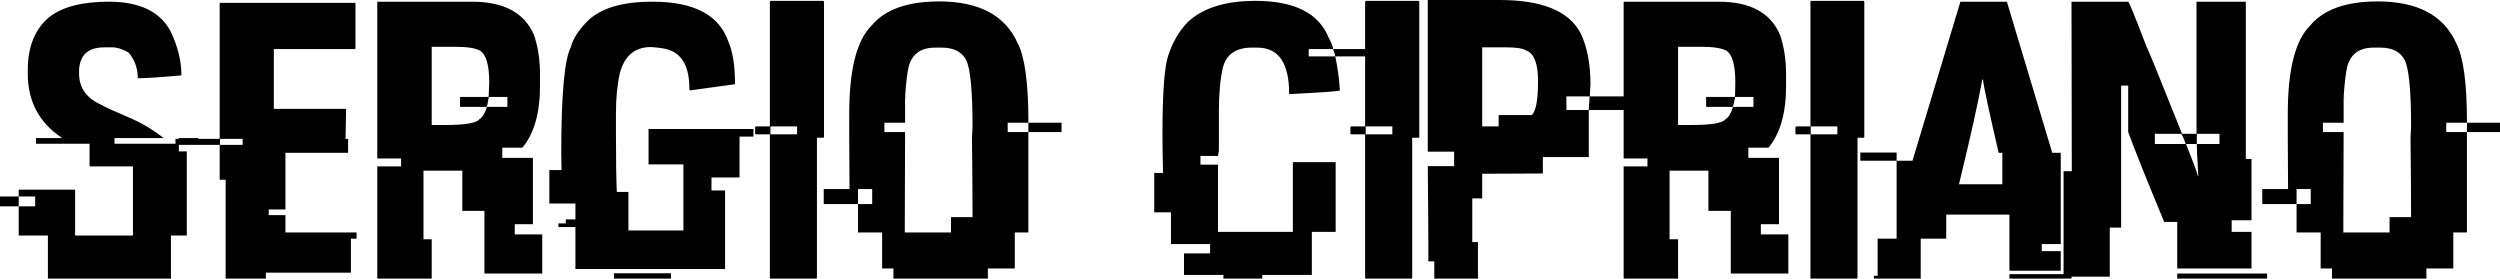 <svg data-v-423bf9ae="" xmlns="http://www.w3.org/2000/svg" viewBox="0 0 538.352 60" class="font"><!----><!----><!----><g data-v-423bf9ae="" id="dc5d6ddb-5896-4300-aac4-21ff3ebf2f80" fill="black" transform="matrix(6.104,0,0,6.104,3.113,-11.597)"><path d="M3.33 1.96L3.33 1.96L3.33 1.96Q4.96 1.96 5.51 3.01L5.51 3.01L5.51 3.01Q5.89 3.80 5.89 4.56L5.89 4.56L5.88 4.56L5.88 4.56Q4.76 4.66 4.35 4.66L4.35 4.66L4.35 4.66Q4.35 4.12 4.02 3.75L4.02 3.75L4.02 3.75Q3.71 3.57 3.44 3.57L3.44 3.57L3.17 3.57L3.17 3.57Q2.47 3.57 2.32 4.11L2.32 4.11L2.32 4.11Q2.28 4.27 2.28 4.35L2.28 4.35L2.28 4.50L2.28 4.50Q2.28 5.26 3.09 5.61L3.09 5.61L3.09 5.61Q3.16 5.67 4.21 6.12L4.21 6.12L4.21 6.12Q4.77 6.38 5.25 6.76L5.25 6.76L5.25 6.77L3.53 6.77L3.53 6.97L5.80 6.97L5.80 7.24L6.08 7.24L6.08 10.21L5.52 10.21L5.52 11.73L1.18 11.73L1.18 10.21L0.15 10.21L0.15 9.18L0.73 9.18L0.73 8.83L0.15 8.83L0.15 8.59L2.14 8.59L2.14 10.21L4.18 10.21L4.18 7.77L2.65 7.77L2.65 6.97L0.76 6.97L0.76 6.77L1.67 6.77L1.67 6.76L1.67 6.76Q0.47 5.96 0.47 4.50L0.47 4.50L0.47 4.37L0.47 4.37Q0.47 3.14 1.22 2.51L1.22 2.51L1.22 2.51Q1.91 1.96 3.33 1.96ZM5.80 6.97L5.80 6.77L6.49 6.77L6.49 6.97L5.80 6.97ZM-0.51 9.18L-0.51 8.83L0.15 8.83L0.15 9.18L-0.51 9.18ZM7.24 6.80L7.24 2.00L12.03 2.00L12.03 3.60L12.03 3.60Q12.03 3.63 12.00 3.63L12.00 3.63L9.15 3.63L9.15 5.74L11.70 5.74L11.70 5.76L11.70 5.76Q11.70 5.84 11.68 6.79L11.68 6.79L11.68 6.79Q11.66 6.79 11.66 6.80L11.66 6.80L11.77 6.80L11.77 7.29L9.56 7.29L9.56 9.29L8.97 9.29L8.97 9.49L9.56 9.49L9.56 10.10L12.07 10.10L12.07 10.32L11.87 10.32L11.87 11.52L8.87 11.52L8.87 11.73L7.45 11.73L7.45 8.24L7.24 8.24L7.24 7.01L5.68 7.01L5.68 6.80L7.24 6.80ZM8.05 6.80L7.25 6.80L7.25 7.01L8.05 7.01L8.05 6.80ZM12.80 7.49L12.80 1.96L16.15 1.96L16.15 1.96Q17.83 1.96 18.33 3.14L18.33 3.14L18.33 3.14Q18.54 3.75 18.54 4.53L18.54 4.53L18.54 4.94L18.54 4.94Q18.54 6.36 17.92 7.11L17.92 7.11L17.21 7.11L17.21 7.47L18.29 7.47L18.29 9.81L17.65 9.81L17.65 10.17L18.62 10.17L18.62 11.55L16.58 11.55L16.58 9.34L15.80 9.34L15.80 7.92L14.43 7.92L14.43 10.34L14.72 10.34L14.72 11.73L12.84 11.73L12.84 11.73Q12.80 11.73 12.80 11.70L12.80 11.70L12.80 7.77L13.64 7.77L13.64 7.49L12.80 7.49ZM15.53 3.55L14.72 3.55L14.72 6.31L15.19 6.31L15.19 6.31Q16.24 6.31 16.40 6.11L16.40 6.11L16.40 6.11Q16.57 6.00 16.67 5.67L16.67 5.67L17.39 5.67L17.39 5.32L16.73 5.32L16.73 5.35L16.73 5.35Q16.68 5.67 16.65 5.67L16.65 5.67L15.72 5.67L15.72 5.32L16.70 5.32L16.70 5.32Q16.73 5.32 16.73 5.29L16.73 5.29L16.73 5.29Q16.75 4.87 16.75 4.81L16.75 4.81L16.75 4.81Q16.75 3.90 16.43 3.69L16.43 3.69L16.43 3.69Q16.19 3.55 15.53 3.55L15.53 3.55ZM22.50 1.96L22.50 1.96L22.52 1.96L22.52 1.96Q24.71 1.96 25.19 3.38L25.19 3.38L25.19 3.38Q25.42 3.91 25.42 4.87L25.42 4.87L23.83 5.09L23.81 5.05L23.81 5.02L23.81 5.02Q23.81 3.86 23.03 3.64L23.03 3.64L23.03 3.64Q22.80 3.58 22.45 3.56L22.45 3.56L22.45 3.56Q21.61 3.56 21.36 4.47L21.36 4.47L21.36 4.47Q21.22 5.07 21.22 5.89L21.22 5.89L21.22 6.66L21.22 6.66Q21.22 7.99 21.25 8.67L21.25 8.67L21.66 8.67L21.66 10.03L23.60 10.03L23.60 7.70L22.37 7.70L22.37 6.45L26.07 6.45L26.07 6.72L25.58 6.72L25.58 8.16L24.59 8.16L24.59 8.62L25.07 8.62L25.07 11.39L19.79 11.39L19.79 9.91L19.19 9.91L19.19 9.78L19.45 9.78L19.45 9.64L19.79 9.64L19.79 9.08L18.87 9.08L18.87 7.90L19.30 7.90L19.30 7.90Q19.29 7.38 19.29 7.31L19.29 7.31L19.29 7.31Q19.29 4.20 19.63 3.56L19.63 3.56L19.63 3.56Q19.73 3.15 20.19 2.67L20.19 2.67L20.19 2.67Q20.88 1.96 22.50 1.96ZM21.15 11.73L21.15 11.54L23.16 11.54L23.16 11.73L21.15 11.73ZM26.69 1.93L26.69 1.93L28.53 1.93L28.53 1.93Q28.56 1.94 28.56 1.97L28.56 1.97L28.56 6.73L28.56 6.73Q28.56 6.76 28.53 6.76L28.53 6.76L28.31 6.76L28.31 11.70L28.31 11.70Q28.31 11.73 28.28 11.73L28.28 11.73L26.69 11.73L26.69 11.73Q26.65 11.73 26.65 11.70L26.65 11.70L26.65 6.64L26.16 6.64L26.16 6.64Q26.13 6.64 26.13 6.61L26.13 6.61L26.13 6.40L26.13 6.40Q26.13 6.36 26.16 6.36L26.16 6.36L26.65 6.36L26.65 1.97L26.65 1.97Q26.66 1.93 26.69 1.93ZM27.61 6.36L26.67 6.36L26.67 6.64L27.61 6.64L27.61 6.36ZM32.62 1.95L32.62 1.95L32.62 1.95Q34.73 1.95 35.39 3.42L35.39 3.42L35.39 3.42Q35.77 4.14 35.77 6.19L35.77 6.19L35.77 6.23L35.04 6.23L35.04 6.56L35.77 6.56L35.77 10.10L35.29 10.10L35.29 11.37L34.34 11.37L34.34 11.73L31.01 11.73L31.01 11.37L30.61 11.37L30.61 10.10L29.76 10.10L29.76 9.10L30.26 9.10L30.26 8.57L29.76 8.57L29.76 9.10L28.55 9.10L28.55 8.57L29.46 8.57L29.46 8.57Q29.45 7.38 29.45 6.74L29.45 6.74L29.45 5.91L29.45 5.91Q29.45 3.58 30.24 2.80L30.24 2.80L30.24 2.80Q30.95 1.95 32.62 1.95ZM31.42 5.32L31.42 5.32L31.45 5.32L31.42 5.35L31.42 6.23L30.69 6.23L30.69 6.56L31.42 6.56L31.42 6.56Q31.41 8.67 31.41 9.75L31.41 9.75L31.41 10.10L33.04 10.10L33.04 9.56L33.80 9.56L33.80 9.54L33.80 9.54Q33.80 8.54 33.78 6.75L33.78 6.75L33.78 6.75Q33.78 6.68 33.80 6.38L33.80 6.38L33.80 6.38Q33.80 4.45 33.57 4.01L33.57 4.01L33.57 4.01Q33.34 3.58 32.72 3.58L32.72 3.58L32.48 3.58L32.48 3.58Q31.73 3.58 31.55 4.24L31.55 4.24L31.55 4.24Q31.47 4.56 31.42 5.32ZM35.77 6.56L35.77 6.23L36.94 6.23L36.94 6.56L35.77 6.56ZM43.78 1.93L43.78 1.93L43.78 1.93Q45.83 1.93 46.36 3.22L46.36 3.22L46.36 3.22Q46.52 3.53 46.52 3.63L46.52 3.63L45.66 3.63L45.66 3.89L46.59 3.89L46.59 3.88L46.59 3.88Q46.59 3.81 46.52 3.63L46.52 3.63L48.10 3.63L48.10 3.89L46.60 3.89L46.60 3.91L46.60 3.91Q46.72 4.46 46.76 5.09L46.76 5.09L46.76 5.09Q46.76 5.13 44.97 5.22L44.97 5.22L44.97 5.21L44.97 5.21Q44.97 3.58 43.85 3.58L43.85 3.58L43.65 3.58L43.65 3.58Q42.81 3.58 42.63 4.29L42.63 4.29L42.63 4.29Q42.49 4.89 42.49 5.87L42.49 5.87L42.49 7.21L42.46 7.40L41.84 7.40L41.84 7.71L42.46 7.71L42.46 10.08L45.10 10.08L45.10 7.62L46.61 7.62L46.61 10.08L45.77 10.08L45.77 11.60L44.02 11.60L44.02 11.73L42.65 11.73L42.65 11.60L41.26 11.60L41.26 10.84L42.18 10.84L42.18 10.51L40.80 10.51L40.80 9.39L40.21 9.39L40.21 8.00L40.52 8.00L40.52 8.00Q40.50 7.16 40.50 6.66L40.50 6.66L40.50 6.66Q40.50 4.42 40.71 3.84L40.71 3.84L40.71 3.84Q40.93 3.17 41.38 2.69L41.38 2.69L41.38 2.69Q42.18 1.93 43.78 1.93ZM47.69 1.93L47.69 1.93L49.53 1.93L49.53 1.93Q49.56 1.94 49.56 1.97L49.56 1.97L49.56 6.73L49.56 6.73Q49.56 6.76 49.53 6.76L49.53 6.76L49.31 6.76L49.31 11.70L49.31 11.70Q49.31 11.73 49.28 11.73L49.28 11.73L47.69 11.73L47.69 11.73Q47.65 11.73 47.65 11.70L47.65 11.70L47.65 6.64L47.16 6.64L47.16 6.64Q47.13 6.64 47.13 6.61L47.13 6.61L47.13 6.40L47.13 6.40Q47.13 6.36 47.16 6.36L47.16 6.36L47.65 6.36L47.65 1.97L47.65 1.97Q47.66 1.93 47.69 1.93ZM48.61 6.36L47.67 6.36L47.67 6.64L48.61 6.64L48.61 6.36ZM49.86 7.25L49.86 1.90L52.40 1.90L52.40 1.90Q54.62 1.90 55.24 3.05L55.24 3.05L55.24 3.05Q55.60 3.77 55.60 4.89L55.60 4.89L55.60 4.89Q55.58 5.10 55.58 5.30L55.58 5.30L56.99 5.30L56.99 5.78L55.54 5.78L55.54 5.76L55.54 5.76Q55.57 5.33 55.57 5.30L55.57 5.30L54.75 5.30L54.75 5.78L55.54 5.78L55.54 7.44L53.92 7.44L53.92 8.02L53.90 8.02L53.90 8.02Q52.03 8.03 51.78 8.03L51.78 8.03L51.78 8.90L51.43 8.90L51.43 10.44L51.63 10.44L51.63 11.73L50.09 11.73L50.09 11.12L49.88 11.12L49.88 10.62L49.88 10.62Q49.88 9.74 49.86 7.76L49.86 7.76L50.79 7.76L50.79 7.25L49.86 7.25ZM52.61 3.57L51.78 3.57L51.78 6.36L52.36 6.36L52.36 5.96L53.53 5.96L53.53 5.96Q53.75 5.75 53.75 4.76L53.75 4.76L53.75 4.76Q53.75 3.83 53.33 3.68L53.33 3.68L53.33 3.68Q53.17 3.57 52.61 3.57L52.61 3.57ZM56.77 7.49L56.77 1.96L60.12 1.96L60.12 1.96Q61.80 1.96 62.29 3.14L62.29 3.14L62.29 3.14Q62.50 3.75 62.50 4.53L62.50 4.53L62.50 4.94L62.50 4.94Q62.50 6.36 61.88 7.11L61.88 7.11L61.17 7.11L61.17 7.47L62.25 7.47L62.25 9.81L61.61 9.81L61.61 10.17L62.58 10.17L62.58 11.55L60.55 11.55L60.55 9.34L59.76 9.34L59.76 7.92L58.39 7.92L58.39 10.34L58.69 10.34L58.69 11.73L56.80 11.73L56.80 11.73Q56.77 11.73 56.77 11.70L56.77 11.70L56.77 7.77L57.61 7.77L57.61 7.49L56.77 7.49ZM59.49 3.55L58.69 3.55L58.69 6.31L59.15 6.31L59.15 6.31Q60.20 6.31 60.36 6.11L60.36 6.11L60.36 6.11Q60.53 6.00 60.63 5.67L60.63 5.67L61.35 5.67L61.35 5.32L60.70 5.32L60.70 5.35L60.70 5.35Q60.64 5.67 60.61 5.67L60.61 5.67L59.68 5.67L59.68 5.32L60.66 5.32L60.66 5.32Q60.70 5.32 60.70 5.29L60.70 5.29L60.70 5.29Q60.71 4.87 60.71 4.81L60.71 4.81L60.71 4.81Q60.71 3.90 60.40 3.69L60.40 3.69L60.40 3.69Q60.15 3.55 59.49 3.55L59.49 3.55ZM63.39 1.93L63.39 1.93L65.24 1.93L65.24 1.93Q65.26 1.94 65.26 1.97L65.26 1.97L65.26 6.73L65.26 6.73Q65.26 6.76 65.24 6.76L65.24 6.76L65.02 6.76L65.02 11.70L65.02 11.70Q65.02 11.73 64.98 11.73L64.98 11.73L63.39 11.73L63.39 11.73Q63.36 11.73 63.36 11.70L63.36 11.70L63.36 6.64L62.86 6.64L62.86 6.64Q62.83 6.64 62.83 6.61L62.83 6.61L62.83 6.40L62.83 6.40Q62.84 6.36 62.86 6.36L62.86 6.36L63.36 6.36L63.36 1.97L63.36 1.97Q63.36 1.93 63.39 1.93ZM64.31 6.36L63.37 6.36L63.37 6.64L64.31 6.64L64.31 6.36ZM66.96 7.57L68.65 1.96L70.29 1.96L70.29 1.96Q70.33 2.10 71.89 7.29L71.89 7.29L72.19 7.29L72.19 10.51L71.52 10.51L71.52 10.76L72.19 10.76L72.19 11.45L70.38 11.45L70.38 9.47L68.15 9.47L68.15 10.32L67.25 10.32L67.25 11.73L65.60 11.73L65.60 11.63L65.73 11.63L65.73 10.32L66.40 10.32L66.40 7.57L66.96 7.57ZM69.45 4.71L69.42 4.71L69.42 4.72L69.42 4.72Q69.21 5.89 68.60 8.40L68.60 8.40L70.13 8.40L70.13 7.29L70 7.29L70 7.29Q69.45 4.92 69.45 4.71L69.45 4.71ZM65.12 7.57L65.12 7.28L66.40 7.28L66.40 7.57L65.12 7.57ZM70.38 11.73L70.38 11.57L72.57 11.57L72.57 11.73L70.38 11.73ZM72.57 1.96L72.57 1.96L74.57 1.96L74.57 1.96Q74.61 1.96 75.21 3.53L75.21 3.53L75.21 3.53Q75.26 3.59 76.47 6.62L76.47 6.62L76.98 6.62L76.98 1.96L78.72 1.96L78.72 7.51L78.92 7.51L78.92 9.67L78.22 9.67L78.22 10.08L78.92 10.08L78.92 11.37L76.30 11.37L76.30 9.73L75.84 9.73L75.84 9.73Q74.89 7.44 74.57 6.56L74.57 6.56L74.57 4.92L74.32 4.92L74.32 9.93L73.92 9.93L73.92 11.66L72.29 11.66L72.29 7.94L72.58 7.94L72.58 7.92L72.58 7.92Q72.57 3.09 72.57 1.96ZM76.43 6.62L75.51 6.62L75.51 6.98L76.60 6.98L76.60 6.98Q76.47 6.62 76.43 6.62L76.43 6.62ZM77.79 6.62L76.99 6.62L76.99 6.98L76.61 6.98L76.61 6.98Q76.96 7.85 77.03 8.11L77.03 8.11L77.04 8.11L77.04 8.07L77.04 8.07Q76.99 7.18 76.99 6.98L76.99 6.98L77.79 6.98L77.79 6.62ZM76.30 11.73L76.30 11.55L79.47 11.55L79.47 11.73L76.30 11.73ZM83.37 1.95L83.37 1.95L83.37 1.95Q85.48 1.95 86.14 3.42L86.14 3.42L86.14 3.42Q86.52 4.14 86.52 6.19L86.52 6.19L86.52 6.23L85.79 6.23L85.79 6.56L86.52 6.56L86.52 10.10L86.04 10.10L86.04 11.37L85.09 11.37L85.09 11.73L81.76 11.73L81.76 11.37L81.36 11.37L81.36 10.10L80.51 10.10L80.51 9.10L81.01 9.10L81.01 8.57L80.51 8.57L80.51 9.10L79.30 9.10L79.30 8.57L80.21 8.57L80.21 8.57Q80.20 7.38 80.20 6.74L80.20 6.74L80.20 5.91L80.20 5.91Q80.20 3.58 80.99 2.80L80.99 2.80L80.99 2.80Q81.70 1.95 83.37 1.95ZM82.17 5.32L82.17 5.32L82.20 5.32L82.17 5.35L82.17 6.23L81.44 6.23L81.44 6.56L82.17 6.56L82.17 6.56Q82.16 8.67 82.16 9.75L82.16 9.75L82.16 10.10L83.79 10.10L83.79 9.56L84.55 9.56L84.55 9.54L84.55 9.54Q84.55 8.54 84.53 6.75L84.53 6.75L84.53 6.75Q84.53 6.68 84.55 6.38L84.55 6.38L84.55 6.38Q84.55 4.45 84.32 4.01L84.32 4.01L84.32 4.01Q84.09 3.58 83.47 3.58L83.47 3.58L83.23 3.58L83.23 3.58Q82.48 3.58 82.30 4.24L82.30 4.24L82.30 4.24Q82.22 4.56 82.17 5.32ZM86.52 6.56L86.52 6.23L87.69 6.23L87.69 6.56L86.52 6.56Z"></path></g><!----><!----></svg>